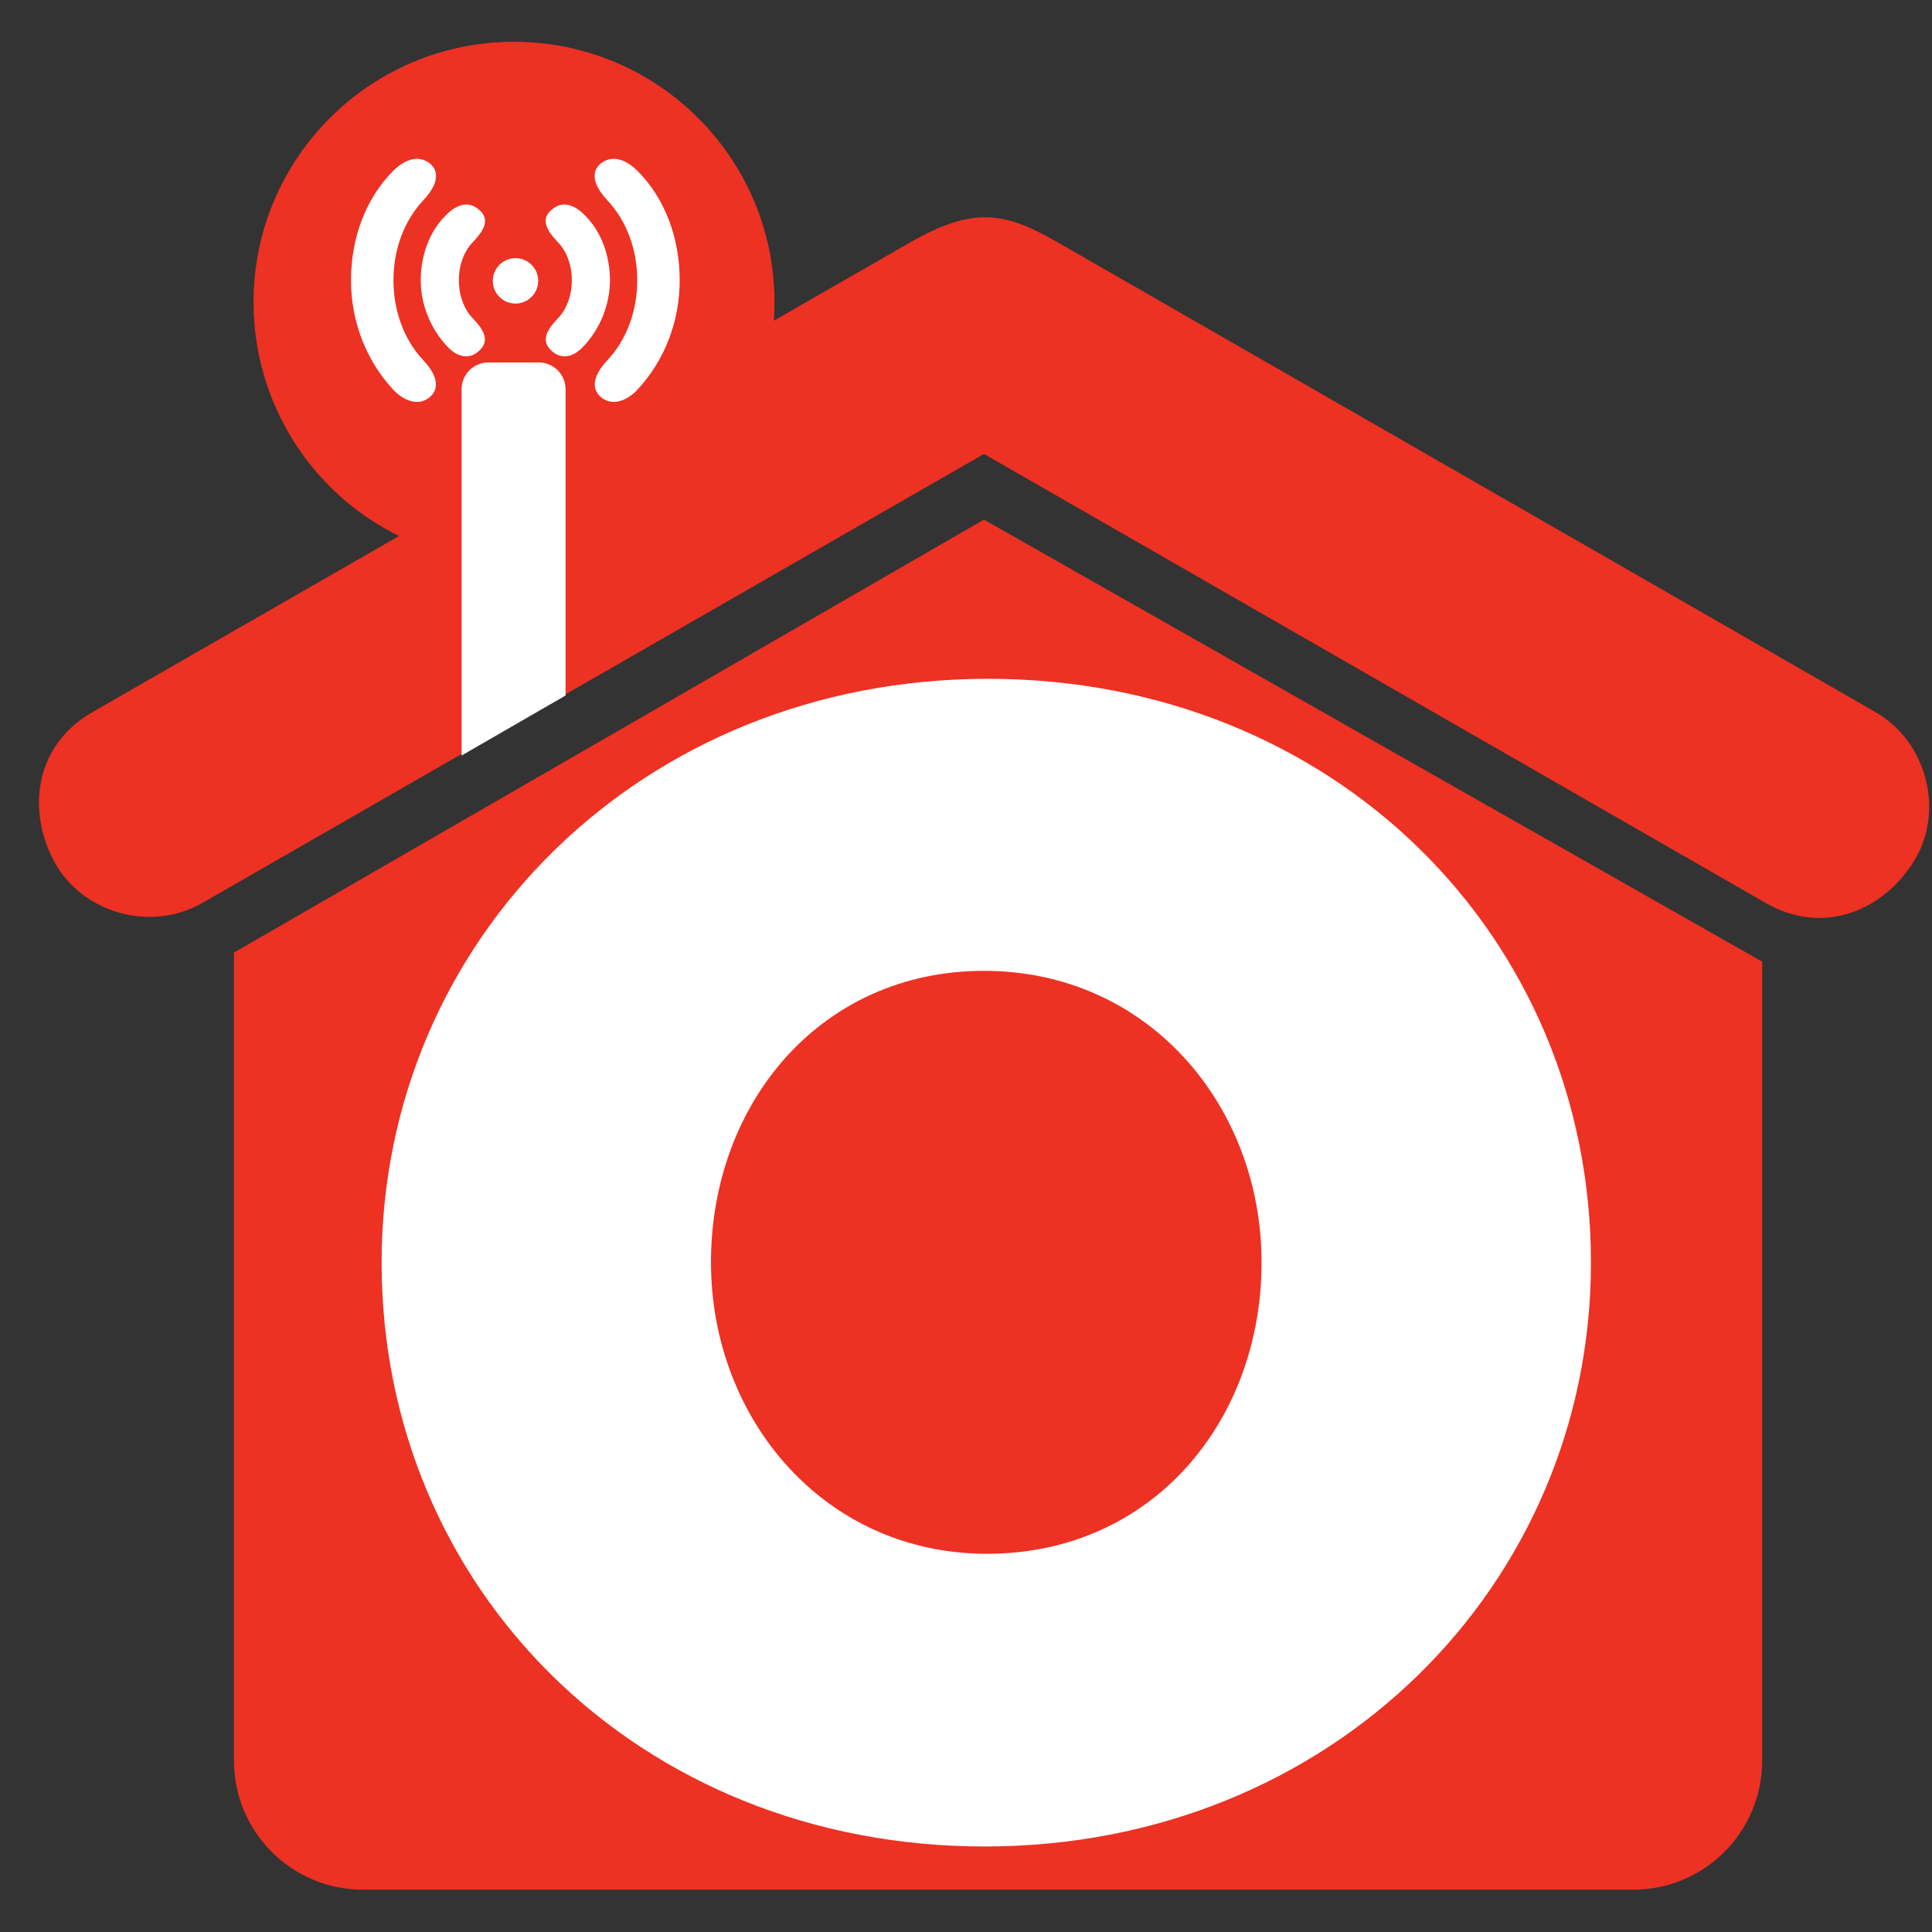 <?xml version="1.0" encoding="UTF-8" standalone="no"?>
<svg
   version="1.1"
   id="Layer_1_1_"
   x="0px"
   y="0px"
   viewBox="2600 -200 183.043 183.043"
   xml:space="preserve"
   width="183.043"
   height="183.043"
   xmlns="http://www.w3.org/2000/svg"
   xmlns:svg="http://www.w3.org/2000/svg"
   xmlns:rdf="http://www.w3.org/1999/02/22-rdf-syntax-ns#"
   xmlns:cc="http://creativecommons.org/ns#"
   xmlns:dc="http://purl.org/dc/elements/1.1/"><rect x="2600" y="-200" width="183.043" height="183.043" fill="#333333" stroke="none"/><defs
     id="defs3484" /><style
     type="text/css"
     id="style3439">
	.st0{fill:url(#XMLID_5_);}
	.st1{clip-path:url(#XMLID_6_);fill:url(#SVGID_1_);}
	.st2{clip-path:url(#XMLID_6_);fill:url(#SVGID_2_);}
	.st3{clip-path:url(#XMLID_6_);fill:url(#SVGID_3_);}
</style><linearGradient
     id="XMLID_5_"
     gradientUnits="userSpaceOnUse"
     x1="3080.638"
     y1="-104.745"
     x2="3700"
     y2="-104.745"
     gradientTransform="translate(0,0.1)"><stop
       offset="0"
       style="stop-color:#991EEB"
       id="stop3444" /><stop
       offset="0.399"
       style="stop-color:#5822B4"
       id="stop3446" /><stop
       offset="0.727"
       style="stop-color:#5822B4"
       id="stop3448" /><stop
       offset="1"
       style="stop-color:#991EEB"
       id="stop3450" /></linearGradient><rect
     style="fill:#000000;fill-opacity:0;stroke-width:0.726"
     id="rect1"
     width="183.043"
     height="183.043"
     x="2600"
     y="-200" /><g
     id="g1596"
     transform="matrix(1.073,0,0,1.073,-733.065,-4.458)"><path
       id="rect955"
       style="opacity:1;fill:#ed3123;fill-opacity:1;fill-rule:evenodd;stroke:none;stroke-width:54.683;stroke-linecap:square;stroke-miterlimit:4;stroke-dasharray:none;stroke-opacity:1;paint-order:stroke fill markers"
       d="m 551.691,21.451 c -12.703,0 -22.999,10.297 -23,23 -3.9e-4,8.765 4.98,16.768 12.844,20.639 l -27.049,15.537 c -5.309,3.05 -5.761,8.963 -3.314,13.346 2.446,4.383 8.426,6.141 13,3.514 l 69.016,-39.645 69.016,39.645 c 5.308,3.049 10.642,0.46 13.199,-3.859 2.557,-4.319 1.061,-10.372 -3.514,-13 l -72.221,-41.486 c -2.306,-1.325 -4.149,-2.128 -6.125,-2.191 -1.976,-0.064 -4.085,0.612 -6.924,2.242 l -11.984,6.885 c 0.038,-0.541 0.057,-1.083 0.057,-1.625 -2.6e-4,-12.703 -10.297,-23 -23,-23 z m 41.496,42.191 -66.227,38.234 v 71.324 c 0,6.326 5.092,11.418 11.418,11.418 h 112.104 c 6.326,0 11.42,-5.092 11.42,-11.418 v -70.525 z"
       transform="translate(2600,-200)" /><path
       id="path1032"
       style="font-style:normal;font-variant:normal;font-weight:900;font-stretch:normal;font-size:141.621px;font-family:'Gotham Pro';-inkscape-font-specification:'Gotham Pro Heavy';letter-spacing:-1.94px;opacity:1;fill:#ffffff;stroke-width:2.676"
       d="M 593.533,77.699 C 562.943,77.699 540,100.784 540,129.25 c 0,28.749 22.66,51.551 53.25,51.551 30.59,0 53.531,-23.085 53.531,-51.551 0,-28.749 -22.658,-51.551 -53.248,-51.551 z m -0.348,25.785 c 14.571,0 24.512,11.983 24.512,25.736 0,14.026 -9.668,25.736 -24.238,25.736 -14.434,0 -24.377,-11.983 -24.377,-25.736 0,-14.026 9.669,-25.736 24.104,-25.736 z"
       transform="translate(2600,-200)" /><path
       id="rect1543"
       style="opacity:1;fill:#ffffff;fill-rule:evenodd;stroke:none;stroke-width:7.491;stroke-linecap:square;stroke-miterlimit:4;stroke-dasharray:none;stroke-opacity:1;paint-order:stroke fill markers"
       transform="translate(2600,-200)"
       d="m 549.434,49.764 c -1.315,0 -2.373,1.058 -2.373,2.373 v 32.336 l 9.184,-5.303 V 52.137 c 0,-1.315 -1.058,-2.373 -2.373,-2.373 z M 541.051,32.82 c -2.46,2.446 -3.754,5.97 -3.754,9.688 0,3.717 1.385,7.153 3.754,9.688 0.688,0.736 1.982,1.512 3.074,0.727 0.821,-0.591 1.114,-1.691 -0.438,-3.346 -1.712,-1.827 -2.641,-4.356 -2.641,-7.068 0,-2.713 0.928,-5.242 2.641,-7.068 1.552,-1.655 1.284,-2.791 0.438,-3.346 -1.104,-0.723 -2.294,-0.049 -3.074,0.727 z m 4.85,3.734 c -1.792,1.61 -2.447,3.97 -2.447,5.953 0,1.983 0.76,4.234 2.447,5.953 0.758,0.772 1.9,1.195 2.867,0.115 0.736,-0.821 0.235,-1.716 -0.727,-2.719 -0.737,-0.769 -1.219,-1.959 -1.219,-3.35 0,-1.39 0.482,-2.581 1.219,-3.35 0.962,-1.003 1.49,-1.923 0.727,-2.719 -0.979,-1.021 -2.034,-0.633 -2.867,0.115 z m 7.925,6.006 c 0,1.107 -0.898,2.005 -2.005,2.005 -1.107,-2e-5 -2.005,-0.898 -2.005,-2.005 0,-1.107 0.898,-2.005 2.005,-2.005 1.107,2e-5 2.005,0.898 2.005,2.005 z m 8.739,-9.74 c 2.46,2.446 3.754,5.97 3.754,9.688 0,3.717 -1.385,7.153 -3.754,9.688 -0.688,0.736 -1.982,1.512 -3.074,0.727 -0.821,-0.591 -1.114,-1.691 0.438,-3.346 1.712,-1.827 2.641,-4.356 2.641,-7.068 0,-2.713 -0.928,-5.242 -2.641,-7.068 -1.552,-1.655 -1.284,-2.791 -0.438,-3.346 1.104,-0.723 2.294,-0.049 3.074,0.727 z m -4.85,3.734 c 1.792,1.61 2.447,3.97 2.447,5.953 -10e-5,1.983 -0.76,4.234 -2.447,5.953 -0.758,0.772 -1.9,1.195 -2.867,0.115 -0.736,-0.821 -0.235,-1.716 0.727,-2.719 0.737,-0.769 1.219,-1.959 1.219,-3.35 0,-1.39 -0.482,-2.581 -1.219,-3.35 -0.962,-1.003 -1.49,-1.923 -0.727,-2.719 0.979,-1.021 2.034,-0.633 2.867,0.115 z" /></g></svg>
